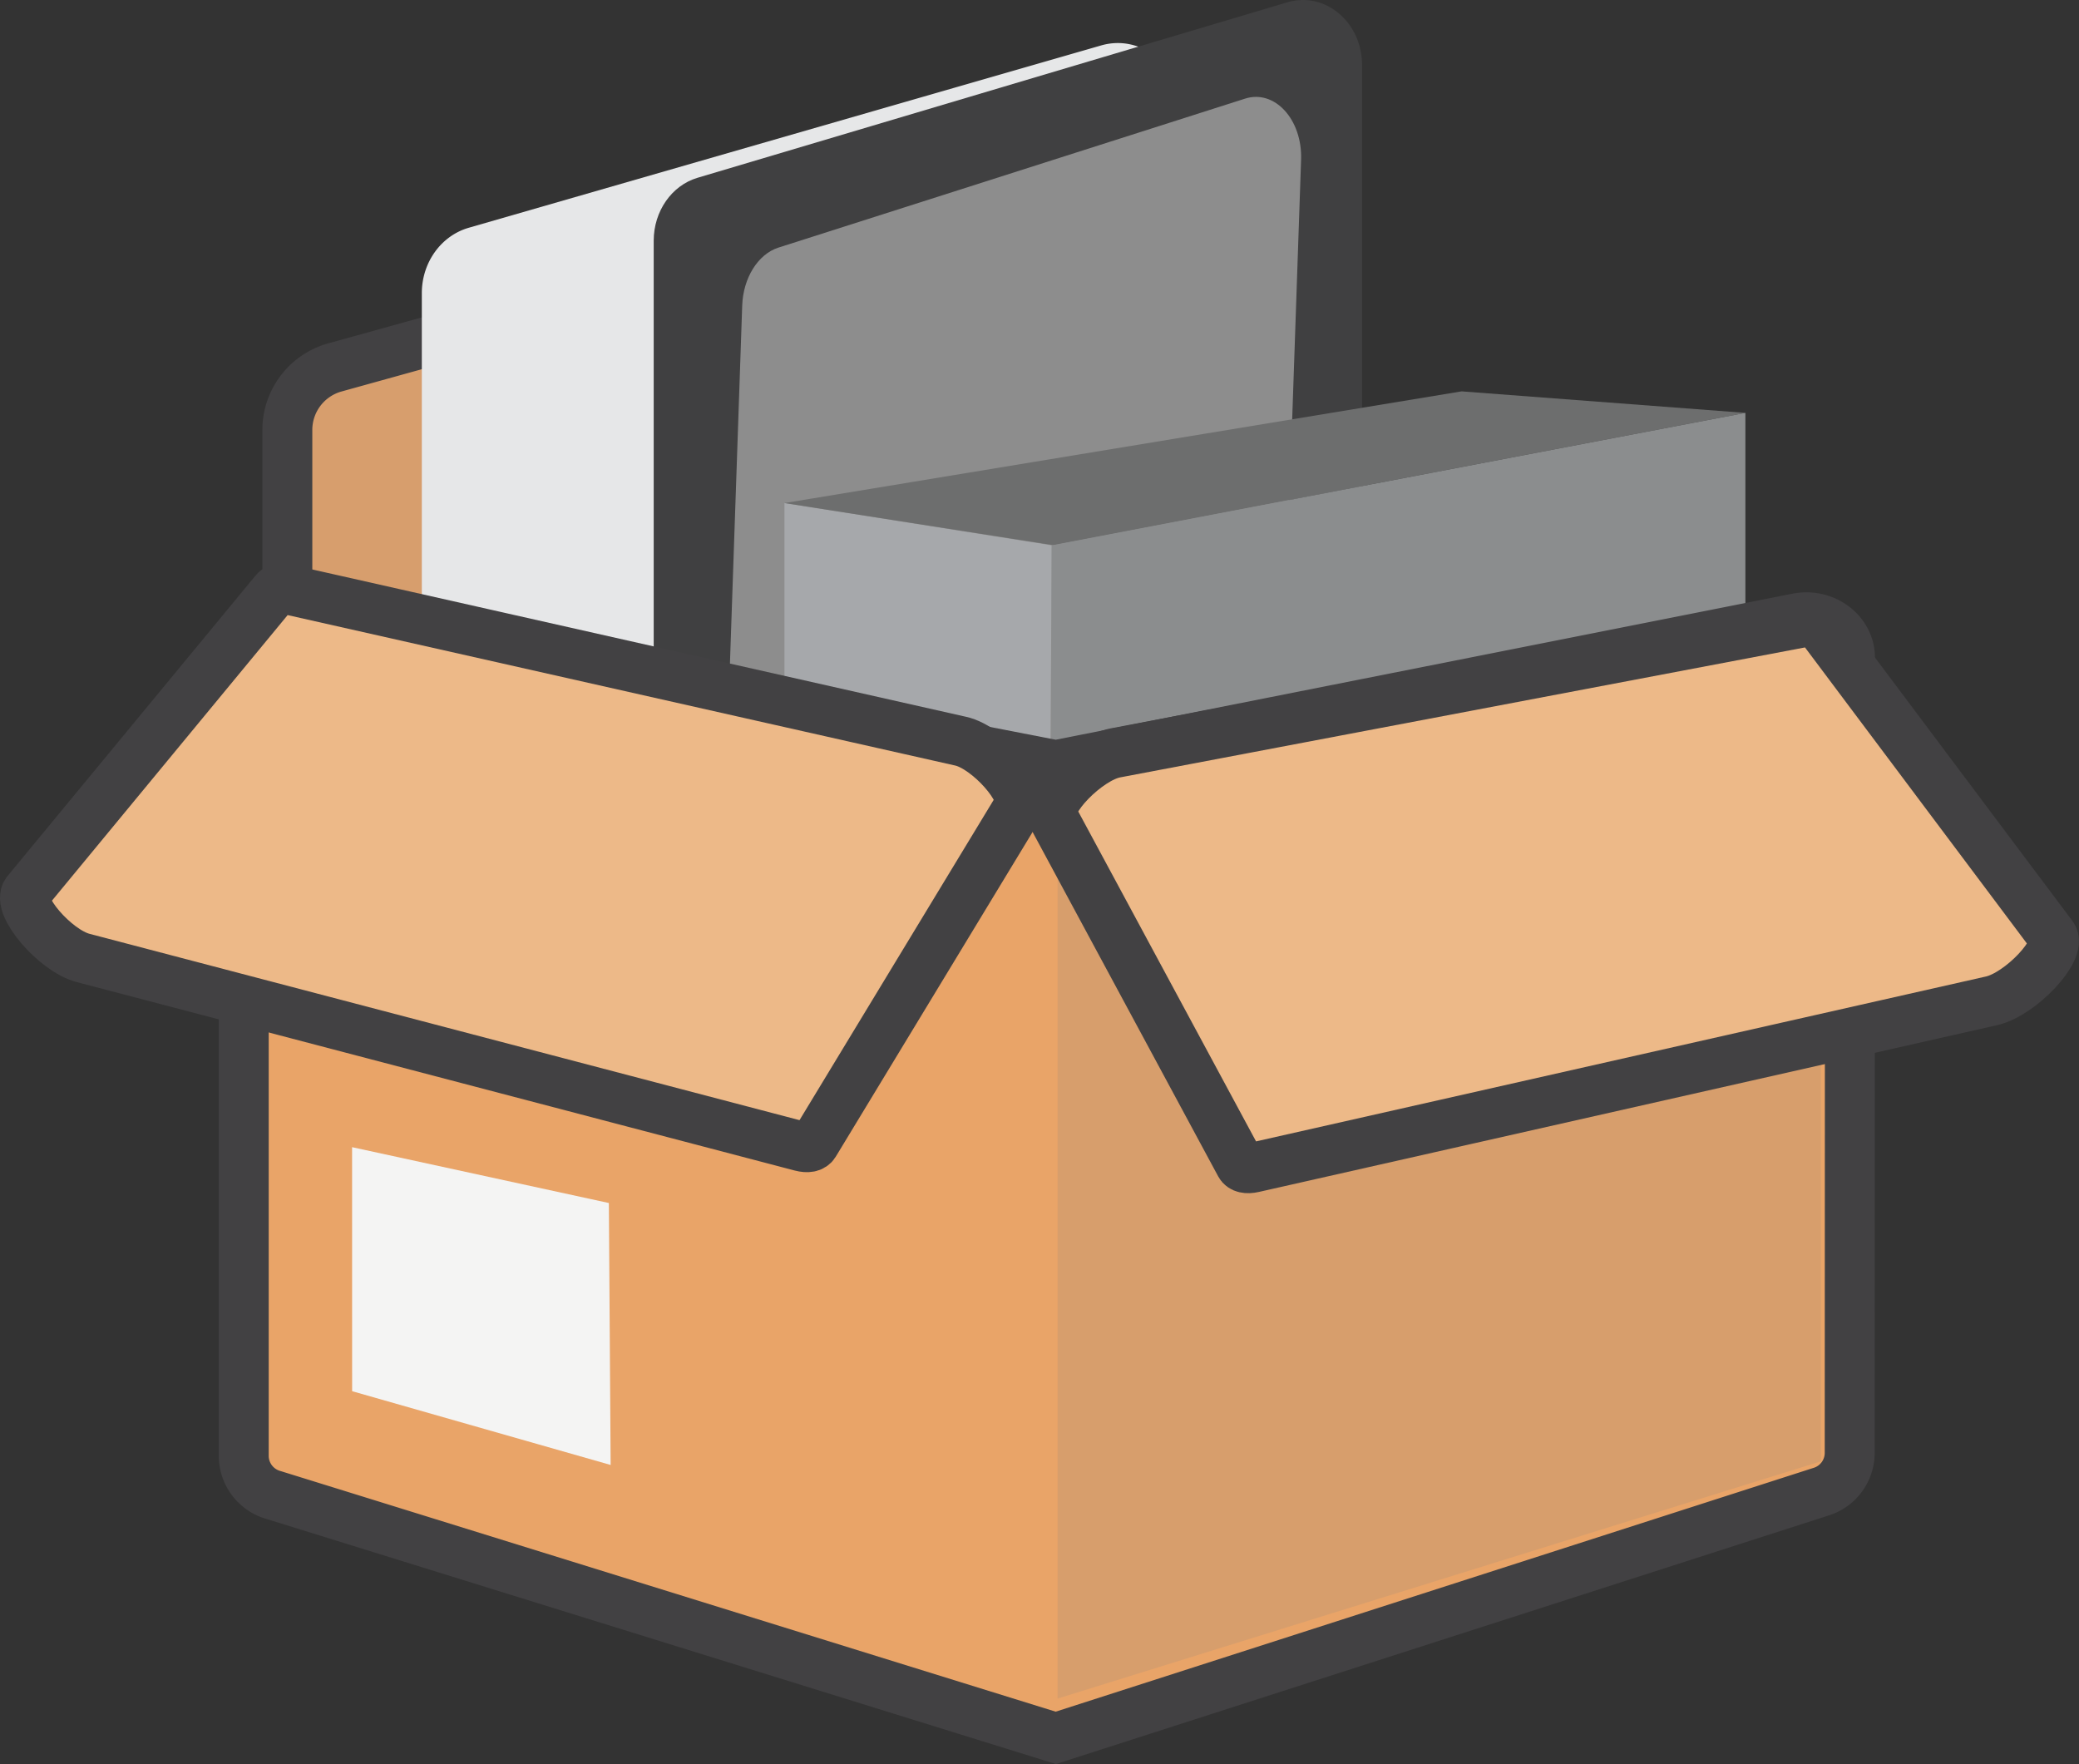 <svg id="Layer_1" data-name="Layer 1" xmlns="http://www.w3.org/2000/svg" viewBox="0 0 499.66 423.93"><rect x="0" y="0" width="499.66" height="423.93" fill="#333333" stroke="none"/><defs><style>.cls-1{fill:#d79e6d;}.cls-1,.cls-11,.cls-8{stroke:#424143;stroke-miterlimit:10;stroke-width:12px;}.cls-2{fill:#e6e7e8;}.cls-3{fill:#404041;}.cls-4{fill:#8d8d8d;}.cls-5{fill:#a6a8ab;}.cls-6{fill:#6d6e6e;}.cls-7{fill:#8b8d8e;}.cls-8{fill:#e9a468;}.cls-9{fill:#d79e6c;}.cls-10{fill:#f4f4f3;}.cls-11{fill:#edb988;}</style></defs><title>icon</title><path class="cls-1" d="M75,151.19V347.58c0,10.69,10.22,18.24,20.1,14.83l152-52.39a15.63,15.63,0,0,0,10.39-14.84V109c0-10.31-9.53-17.8-19.22-15.11l-152,42.18A15.6,15.6,0,0,0,75,151.19Z" transform="translate(-5.94 -47.73)"/><path class="cls-2" d="M107.32,118.17v204c0,11.12,10.22,19,20.1,15.42l152-54.44a16.2,16.2,0,0,0,10.39-15.41V74.34c0-10.71-9.53-18.49-19.23-15.69l-152,43.82C111.94,104.39,107.32,110.82,107.32,118.17Z" transform="translate(-5.94 -47.73)"/><path class="cls-3" d="M163.05,105.57V302c0,10.7,9.54,18.25,18.75,14.84l141.81-52.4c5.79-2.14,9.69-8.11,9.69-14.83V63.39c0-10.31-8.89-17.8-17.94-15.11L173.56,90.46C167.36,92.31,163.05,98.5,163.05,105.57Z" transform="translate(-5.94 -47.73)"/><path class="cls-4" d="M184.32,121.15,178,305.6c-.35,10,6.85,17.39,14.16,14.44l112.43-45.39c4.59-1.85,7.83-7.35,8.05-13.67l6-174.86c.33-9.68-6.37-17-13.52-14.67L193,107.24C188.12,108.81,184.55,114.51,184.32,121.15Z" transform="translate(-5.94 -47.73)"/><polygon class="cls-5" points="251.55 330.8 188.53 316.4 188.53 120.89 252.77 131.05 251.55 330.8"/><polygon class="cls-6" points="419.48 99.22 351.27 94.05 188.53 120.89 253.26 131.03 332.76 115.78 419.48 99.22"/><polygon class="cls-7" points="419.48 308.93 252.77 326.56 252.77 131.05 419.48 99.22 419.48 308.93"/><path class="cls-8" d="M77.16,196.17l182.53,35.44,178.18-35.32c6.53-1.29,12.69,3.32,12.69,9.5l-.07,191.28a9.78,9.78,0,0,1-7,9.17L259.69,465.36,71.68,407a9.8,9.8,0,0,1-7.16-9.21V205.67C64.52,199.51,70.65,194.9,77.16,196.17Z" transform="translate(-5.94 -47.73)"/><polygon class="cls-9" points="437.62 351.18 254.18 408.19 254.18 195.06 437.62 154.81 437.62 351.18"/><polygon class="cls-10" points="146.76 352.05 84.63 334.32 84.62 275.68 146.33 289.1 146.76 352.05"/><path class="cls-11" d="M72,189.84,12.38,262.07c-2.59,3.15,6.74,14.08,13.54,15.87l172.55,45.28c1.57.41,2.7.19,3.2-.63l49.11-81c2.13-3.52-7.38-14.27-13.93-15.74L74.79,189.33C73.47,189,72.49,189.21,72,189.84Z" transform="translate(-5.94 -47.73)"/><path class="cls-11" d="M443.05,197.72l56.17,74.93c2.44,3.27-7.64,14-14.63,15.59L307.2,328.31c-1.62.37-2.76.1-3.21-.74L259,244.1c-2-3.62,8.3-14.17,15-15.44l166.26-31.55C441.58,196.86,442.56,197.07,443.05,197.72Z" transform="translate(-5.94 -47.73)"/></svg>